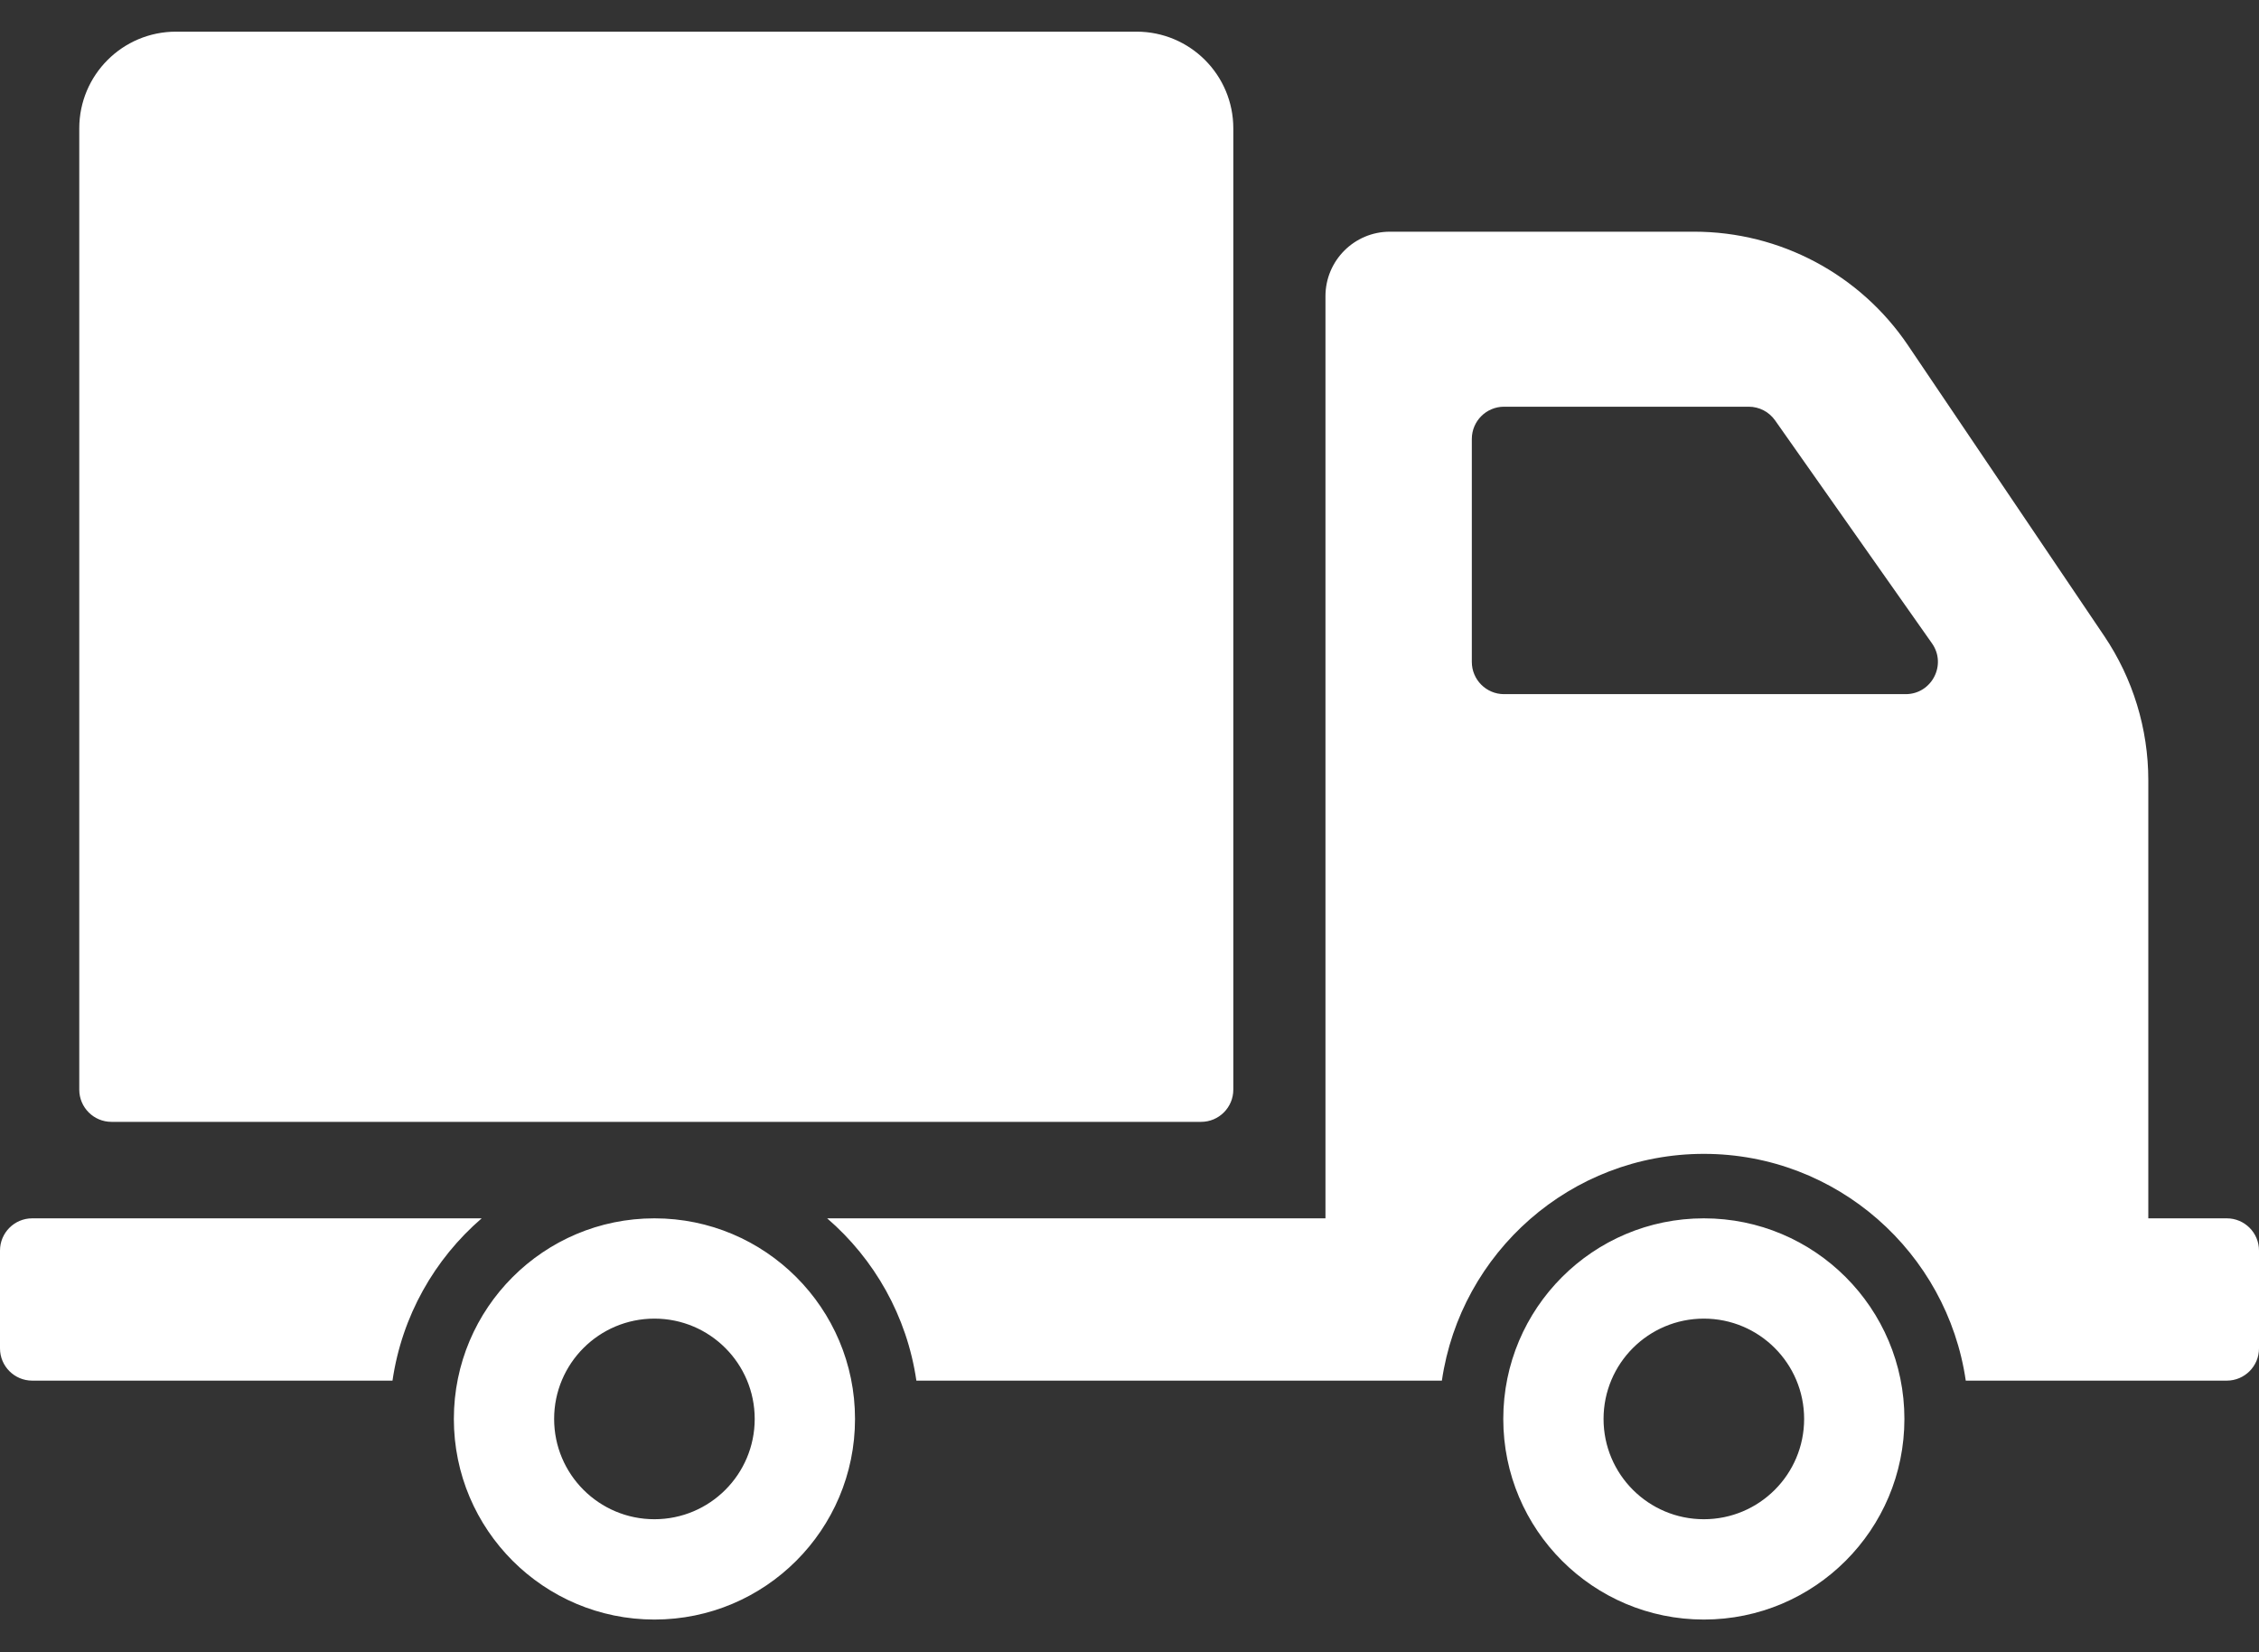 <?xml version="1.0" encoding="UTF-8"?>
<svg width="67px" height="49px" viewBox="0 0 67 49" version="1.1" xmlns="http://www.w3.org/2000/svg" xmlns:xlink="http://www.w3.org/1999/xlink">
    <rect x="0" y="0" width="67" height="49" fill="#333333" stroke="none"/>
    <!-- Generator: Sketch 52.4 (67378) - http://www.bohemiancoding.com/sketch -->
    <title>Shape</title>
    <desc>Created with Sketch.</desc>
    <g id="Page-1" stroke="none" stroke-width="1" fill="none" fill-rule="evenodd">
        <g id="frete-gratis" fill="#FFFFFF" fill-rule="nonzero">
            <path d="M2.351,32.313 L2.351,3.807 C2.351,2.223 3.635,0.939 5.219,0.939 L33.711,0.939 C35.295,0.939 36.579,2.223 36.579,3.807 L36.579,32.313 C36.579,32.841 36.151,33.269 35.623,33.269 L3.307,33.269 C2.779,33.269 2.351,32.841 2.351,32.313 Z M25.359,42.079 C25.359,45.364 22.695,48.028 19.41,48.028 C16.125,48.028 13.461,45.364 13.461,42.079 C13.461,38.793 16.125,36.13 19.41,36.13 C22.695,36.13 25.359,38.793 25.359,42.079 Z M22.384,42.079 C22.384,40.436 21.052,39.104 19.41,39.104 C17.767,39.104 16.435,40.436 16.435,42.079 C16.435,43.722 17.767,45.053 19.41,45.053 C21.052,45.053 22.384,43.722 22.384,42.079 Z M14.286,36.13 L0.956,36.13 C0.428,36.13 0,36.558 0,37.086 L0,39.987 C0,40.515 0.428,40.943 0.956,40.943 L11.641,40.943 C11.92,39.029 12.886,37.338 14.286,36.13 Z M56.483,42.079 C56.483,45.364 53.82,48.028 50.535,48.028 C47.249,48.028 44.586,45.364 44.586,42.079 C44.586,38.793 47.249,36.13 50.535,36.13 C53.82,36.13 56.483,38.793 56.483,42.079 Z M53.509,42.079 C53.509,40.436 52.177,39.104 50.535,39.104 C48.892,39.104 47.56,40.436 47.56,42.079 C47.56,43.722 48.892,45.053 50.535,45.053 C52.177,45.053 53.509,43.722 53.509,42.079 Z M67,37.086 L67,39.987 C67,40.515 66.572,40.943 66.044,40.943 L58.303,40.943 C57.75,37.146 54.482,34.218 50.535,34.218 C46.587,34.218 43.319,37.146 42.765,40.943 L27.179,40.943 C26.9,39.029 25.934,37.338 24.533,36.13 L39.312,36.13 L39.312,8.784 C39.312,7.728 40.168,6.871 41.224,6.871 L50.25,6.871 C52.792,6.871 55.167,8.134 56.589,10.24 L62.408,18.858 C63.261,20.122 63.717,21.613 63.717,23.138 L63.717,36.13 L66.044,36.13 C66.572,36.13 67,36.558 67,37.086 Z M57.301,19.079 L52.648,12.467 C52.469,12.213 52.178,12.061 51.866,12.061 L44.609,12.061 C44.081,12.061 43.653,12.489 43.653,13.018 L43.653,19.629 C43.653,20.157 44.081,20.585 44.609,20.585 L56.52,20.585 C57.294,20.585 57.747,19.712 57.301,19.079 Z" id="Shape"></path>
        </g>
    </g>
</svg>